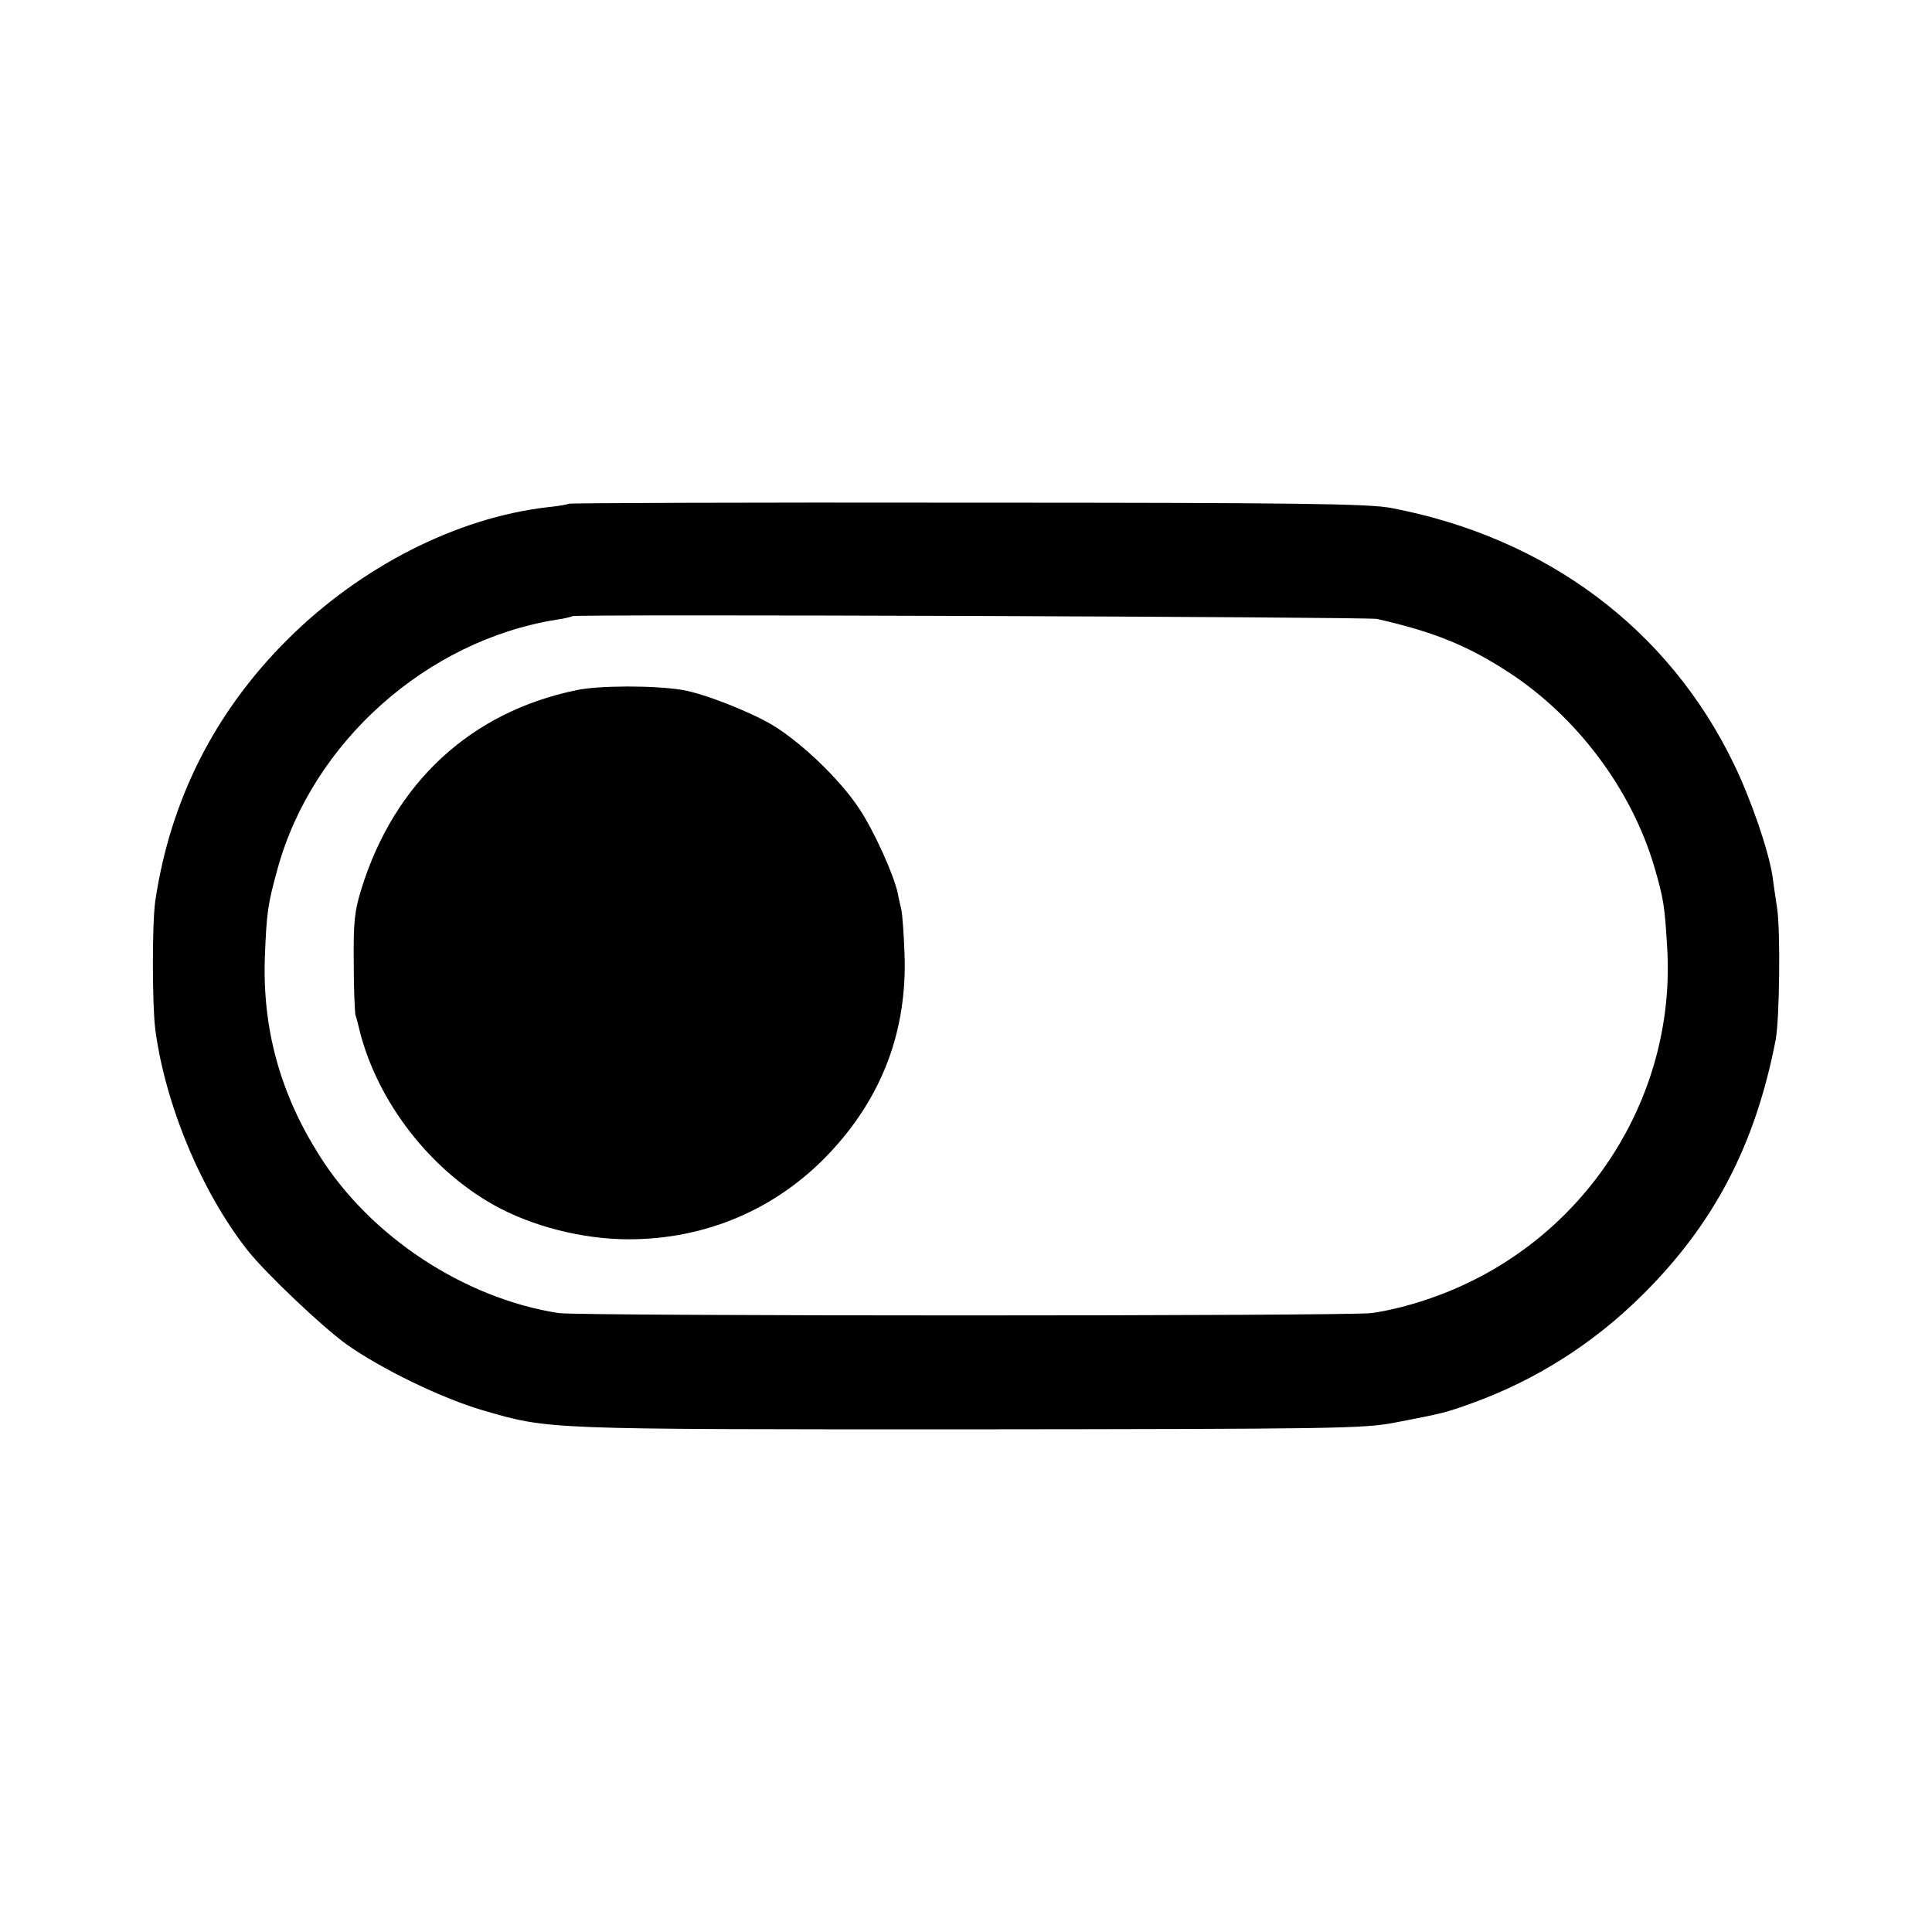 <?xml version="1.0" standalone="no"?>
<!DOCTYPE svg PUBLIC "-//W3C//DTD SVG 20010904//EN"
 "http://www.w3.org/TR/2001/REC-SVG-20010904/DTD/svg10.dtd">
<svg version="1.0" xmlns="http://www.w3.org/2000/svg"
 width="550pt" height="550pt" viewBox="0 0 550 550"
 preserveAspectRatio="xMidYMid meet">
<g transform="translate(0,550) scale(0.1,-0.1)"
fill="#000000" stroke="none">
<path d="M1619 4066 c-2 -2 -30 -7 -61 -10 -258 -30 -531 -169 -739 -376 -207
-206 -334 -456 -377 -745 -9 -63 -9 -293 0 -365 28 -214 132 -464 264 -631 53
-66 209 -214 279 -265 100 -71 273 -155 390 -189 190 -55 170 -54 1380 -54
1042 1 1127 2 1215 19 134 26 142 27 222 56 179 65 341 167 480 304 207 204
325 430 383 730 11 59 14 311 4 375 -5 33 -11 74 -13 90 -11 73 -61 219 -110
320 -186 385 -534 645 -976 729 -62 12 -268 15 -1206 15 -622 1 -1133 -1
-1135 -3z m2301 -328 c163 -37 259 -76 378 -154 192 -126 346 -331 411 -550
27 -93 30 -112 37 -230 25 -401 -201 -781 -567 -956 -87 -42 -190 -74 -274
-86 -65 -9 -2256 -9 -2315 0 -269 42 -536 218 -681 449 -112 177 -162 361
-155 564 5 127 8 150 36 251 99 361 425 651 795 710 22 3 42 8 44 10 7 6 2262
-2 2291 -8z"/>
<path d="M1640 3535 c-300 -62 -517 -263 -611 -565 -20 -64 -23 -95 -22 -210
0 -74 3 -142 5 -150 3 -8 8 -28 12 -45 51 -201 198 -392 381 -495 109 -61 253
-98 385 -98 220 0 421 86 571 245 151 160 222 350 214 568 -2 55 -6 111 -9
125 -3 14 -8 34 -10 46 -11 53 -68 179 -110 242 -54 82 -163 187 -247 238 -64
38 -196 90 -257 100 -79 13 -239 13 -302 -1z"/>
</g>
</svg>
